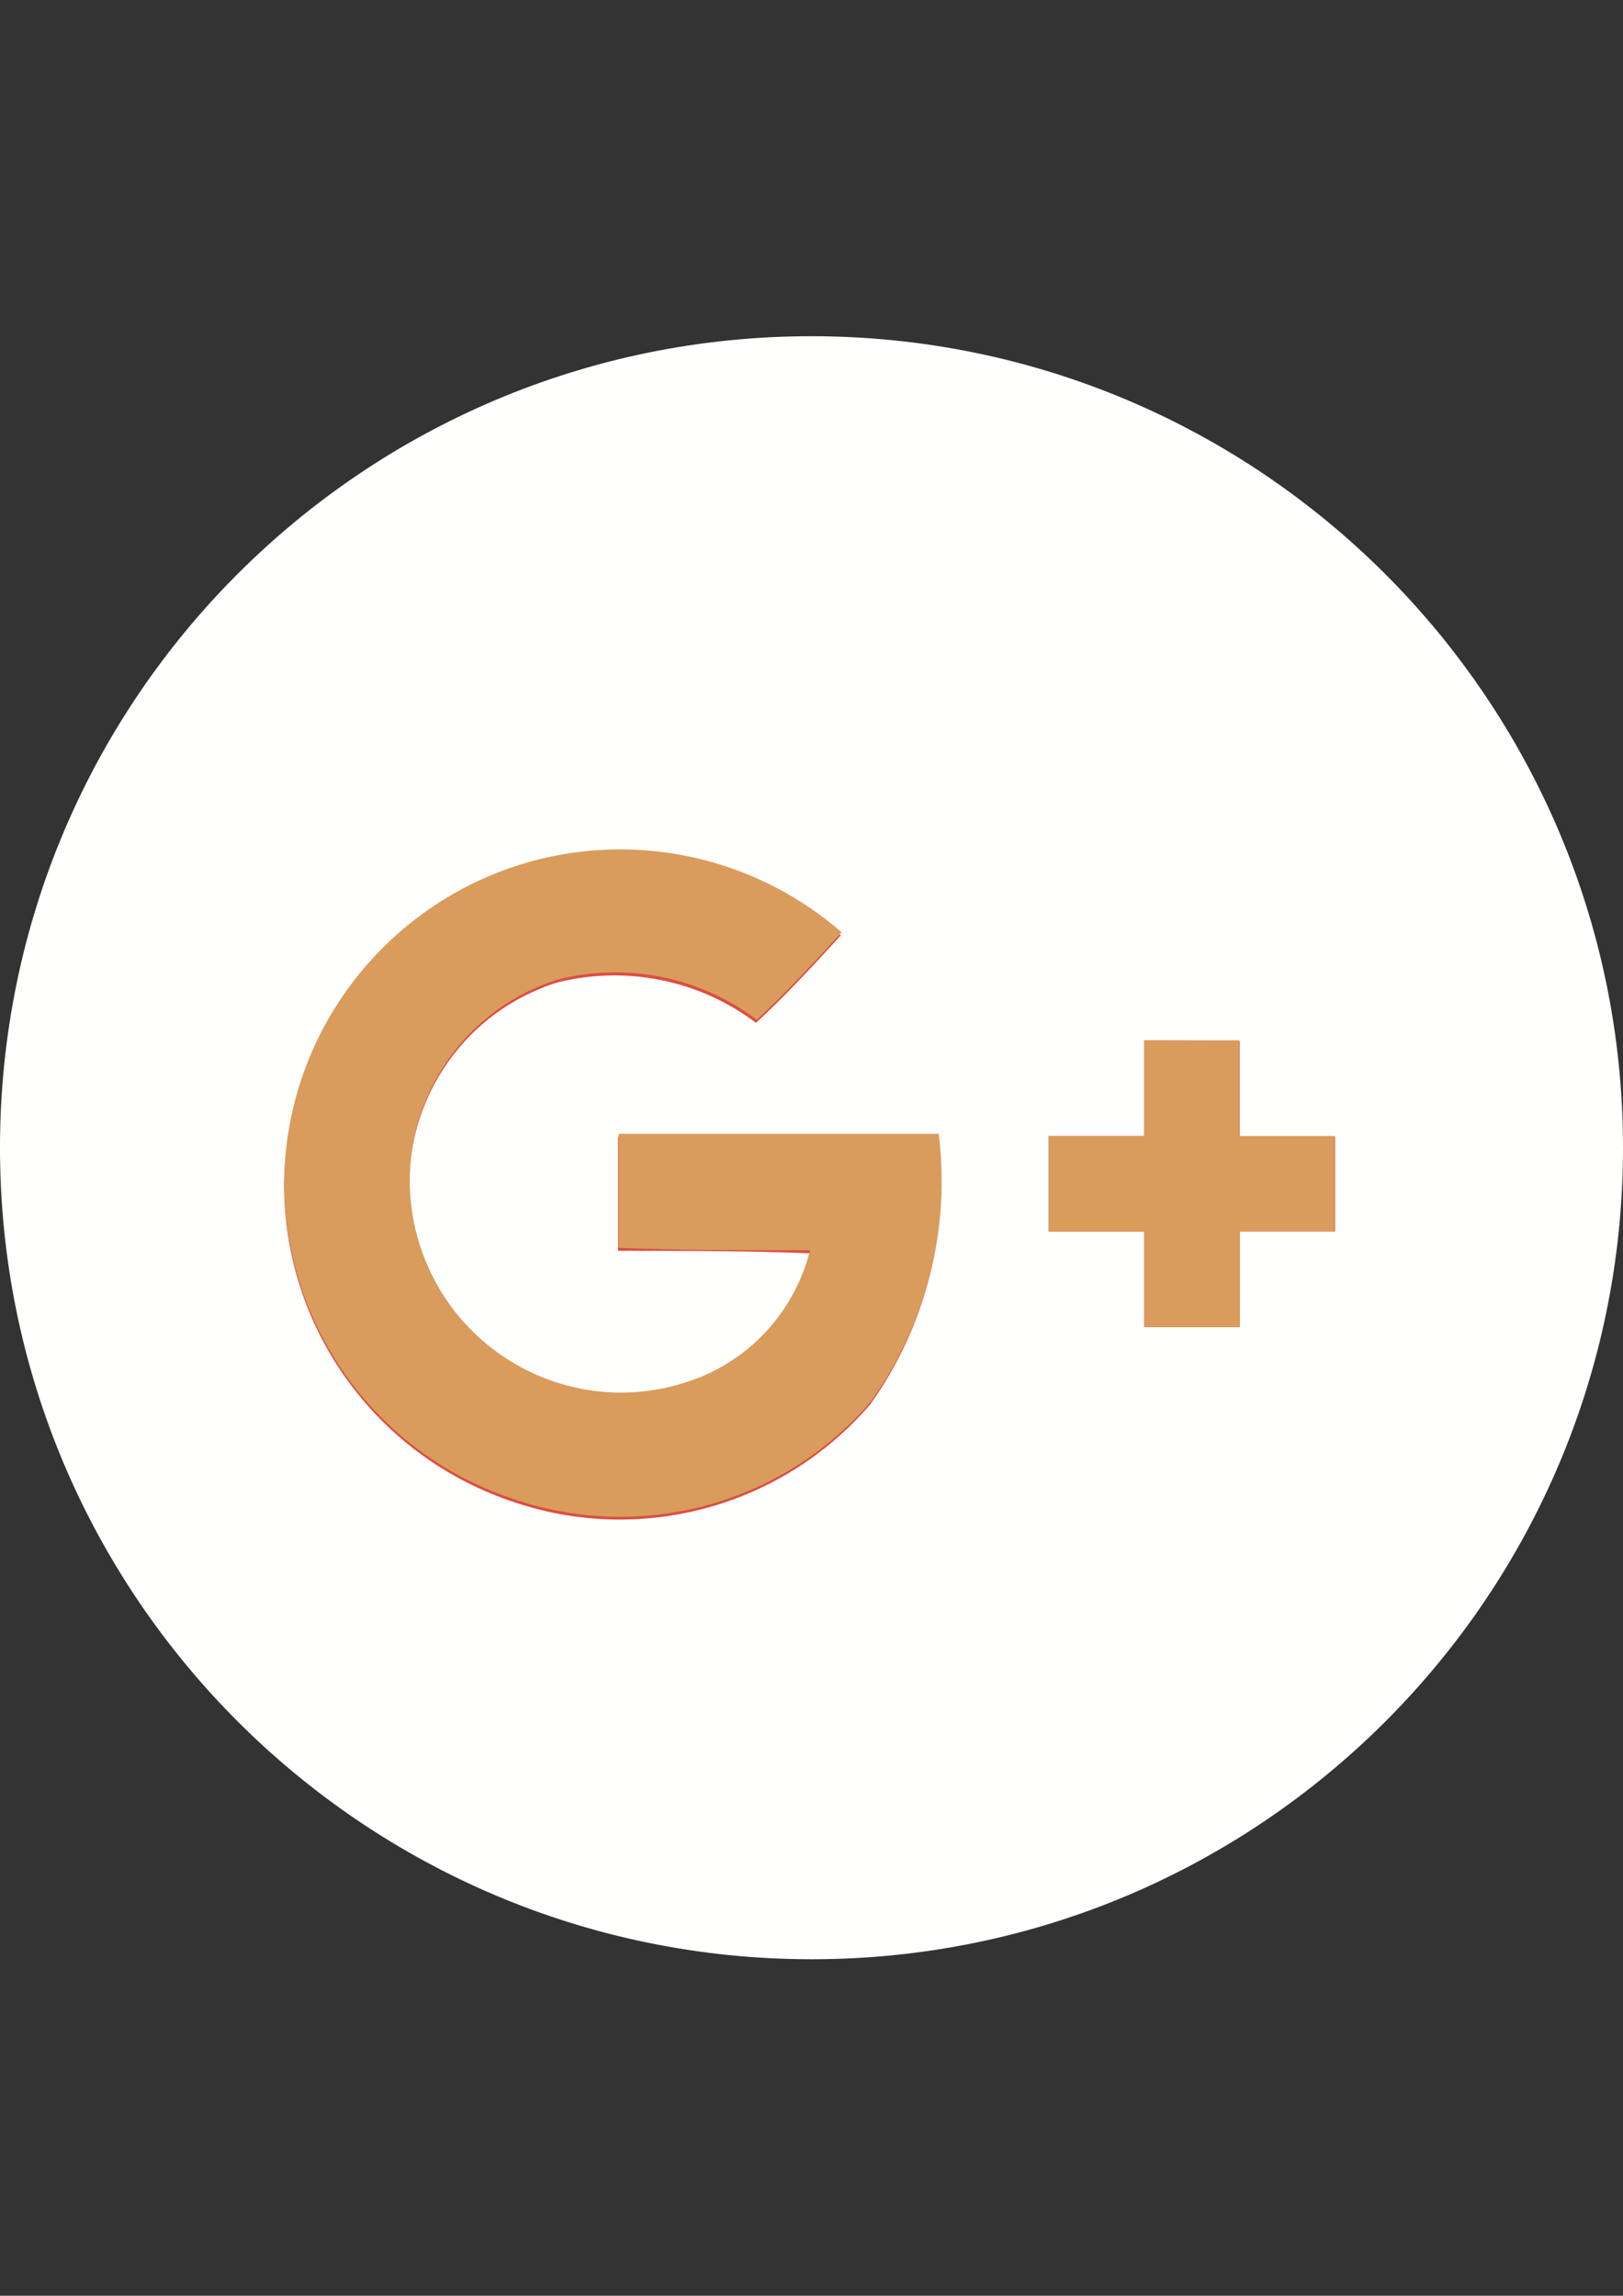 <?xml version="1.0" encoding="utf-8"?>
<!-- Generator: Adobe Illustrator 27.0.1, SVG Export Plug-In . SVG Version: 6.00 Build 0)  -->
<svg version="1.1" id="Layer_1" xmlns="http://www.w3.org/2000/svg" xmlns:xlink="http://www.w3.org/1999/xlink" x="0px" y="0px"
	 viewBox="0 0 595.3 841.9" style="enable-background:new 0 0 595.3 841.9;" xml:space="preserve">
<rect x="0" y="0" width="595.3" height="841.9" fill="#333333" stroke="none"/>
<style type="text/css">
	.st0{fill:#FFFFFD;}
	.st1{fill:#DC4E41;}
	.st2{fill:#D99C5C;}
</style>
<path class="st0" d="M595.3,420.9c0,164.4-133.3,297.6-297.6,297.6S0,585.3,0,420.9s133.3-297.6,297.6-297.6
	S595.3,256.6,595.3,420.9z"/>
<path class="st1" d="M104.2,434.2c-0.1,52.4,33.2,99,82.7,116.1c47.2,16.7,99.7,2.7,132.3-35.3c20.3-28.4,29.2-63.4,24.9-98.1
	c-39.1,0-78.3,0-117.4,0c0,14,0,27.8,0,41.8c23.4,0,46.9,0,70.2,0.9c-5.2,20.9-20,38.2-39.9,46.4c-39.6,16.2-84.9-2.7-101.1-42.4
	c-16.2-39.6,2.7-84.9,42.4-101.1c2.1-0.9,4.3-1.7,6.5-2.3c25.2-6.2,51.8-0.7,72.5,14.9c10.9-10.1,21.1-21.1,31.1-32.1
	c-51.5-44.6-129.4-39.1-174,12.4C115.3,377.3,104.6,405.2,104.2,434.2z"/>
<path class="st1" d="M419.7,381.5c0,11.8,0,23.4,0,35.1h-35.1v35h35.1c0,11.6,0,23.4,0,35.1h35c0-11.8,0-23.4,0-35.1h35v-34.8h-35
	c0-11.6,0-23.4,0-35L419.7,381.5z"/>
<path class="st2" d="M104.2,434.2c0.4-68.1,55.9-123.1,124.1-122.7c29.6,0.2,58.1,11,80.4,30.4c-10,11-20.2,21.9-31.1,32.1
	c-20.7-15.7-47.4-21.1-72.6-14.9c-40.9,12.6-63.9,56-51.2,96.9s56,63.9,96.9,51.2c2.2-0.7,4.4-1.5,6.5-2.3
	c19.9-8.3,34.7-25.5,39.9-46.4c-23.5,0-46.9,0-70.2-0.9c0-14,0-27.8,0-41.8c39.1,0,78.3,0,117.4,0c4.4,34.7-4.5,69.8-24.9,98.2
	c-32.6,38-85.1,52-132.3,35.3C137.8,532.5,104.5,486.3,104.2,434.2z"/>
<path class="st2" d="M419.7,381.5h34.8c0,11.8,0,23.4,0,35.1h35v35h-34.7c0,11.8,0,23.4,0,35.1h-35.1c0-11.8,0-23.4,0-35h-35.1v-35
	h35.1c0-11.6,0-23.4,0-35.1V381.5z"/>
</svg>
